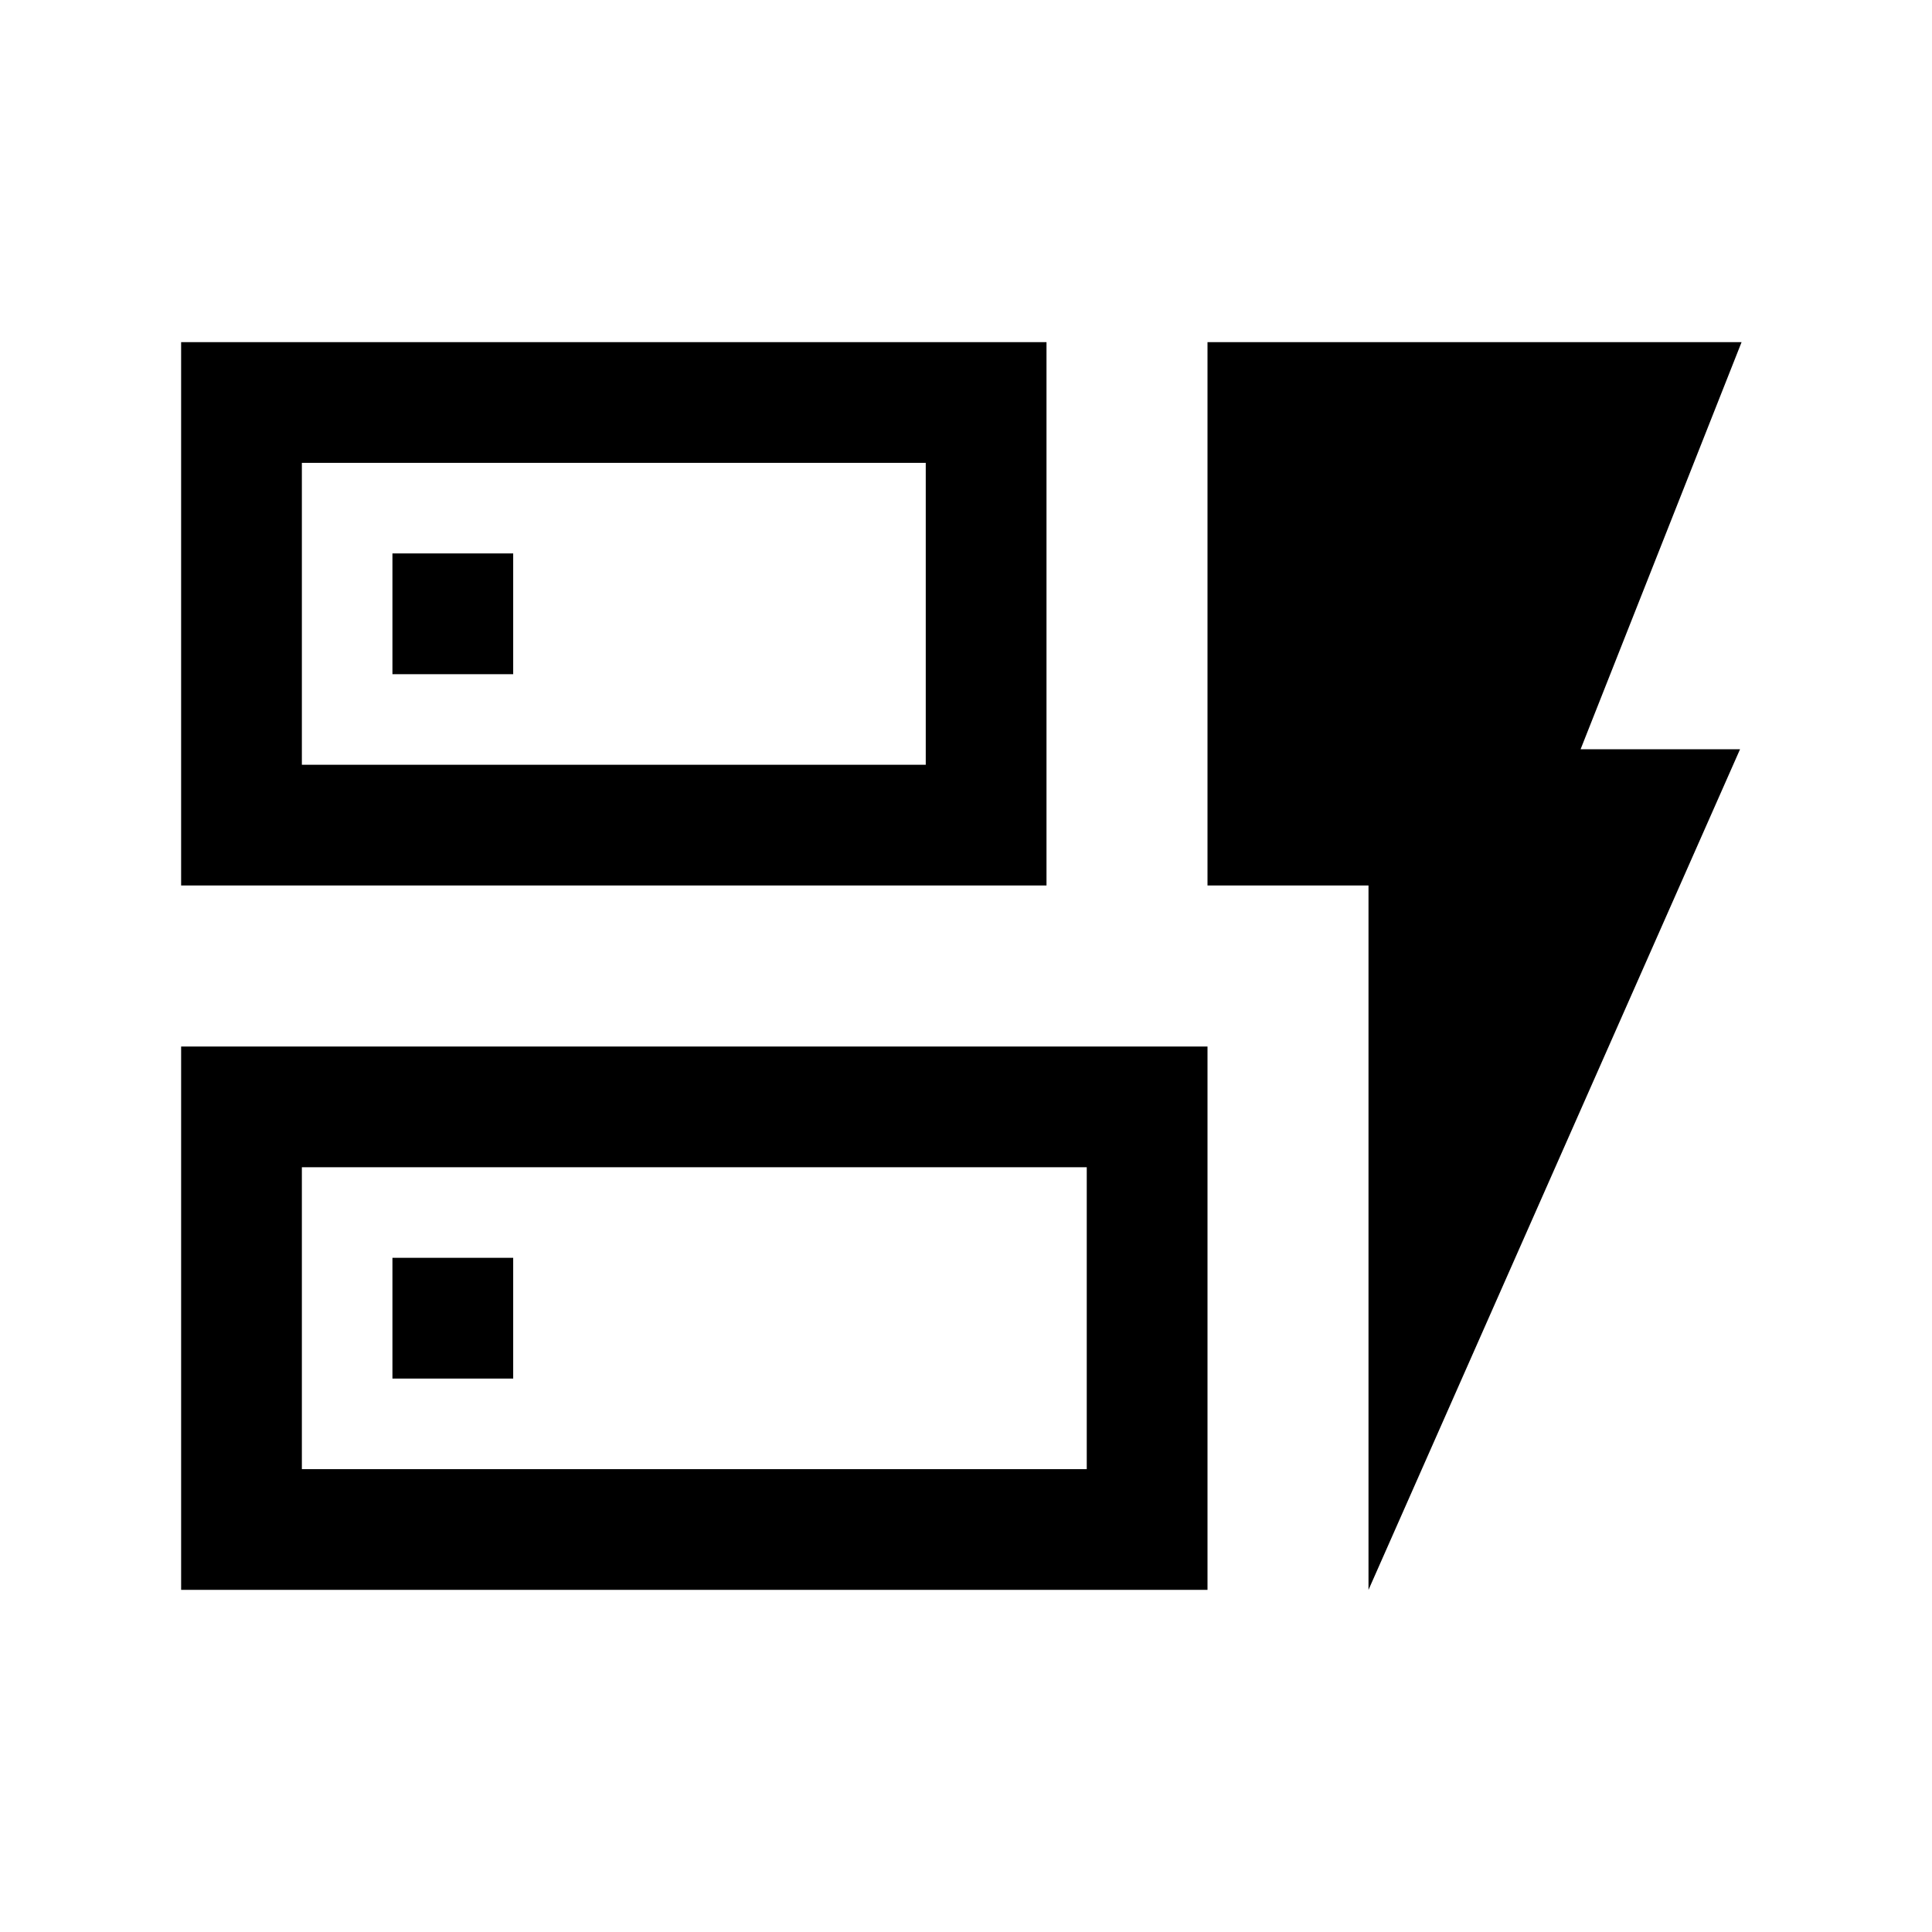 <svg xmlns="http://www.w3.org/2000/svg" height="24" viewBox="0 -960 960 960" width="24"><path d="M90-520v-269.999h430V-520H90ZM150-579.999h310.002v-150.002H149.999v150.002ZM90.001-170.001V-440H600v269.999H90Zm59.998-59.998h390.002v-150.002H149.999v150.002ZM680-170.001V-520h-80v-269.999h265.384l-80 202.308h79.23L680-170.001ZM195-275h60v-60h-60v60Zm0-350h60v-60h-60v60Zm-45.001 45.001v-150.002 150.002Zm0 350v-150.002 150.002Z"/></svg>